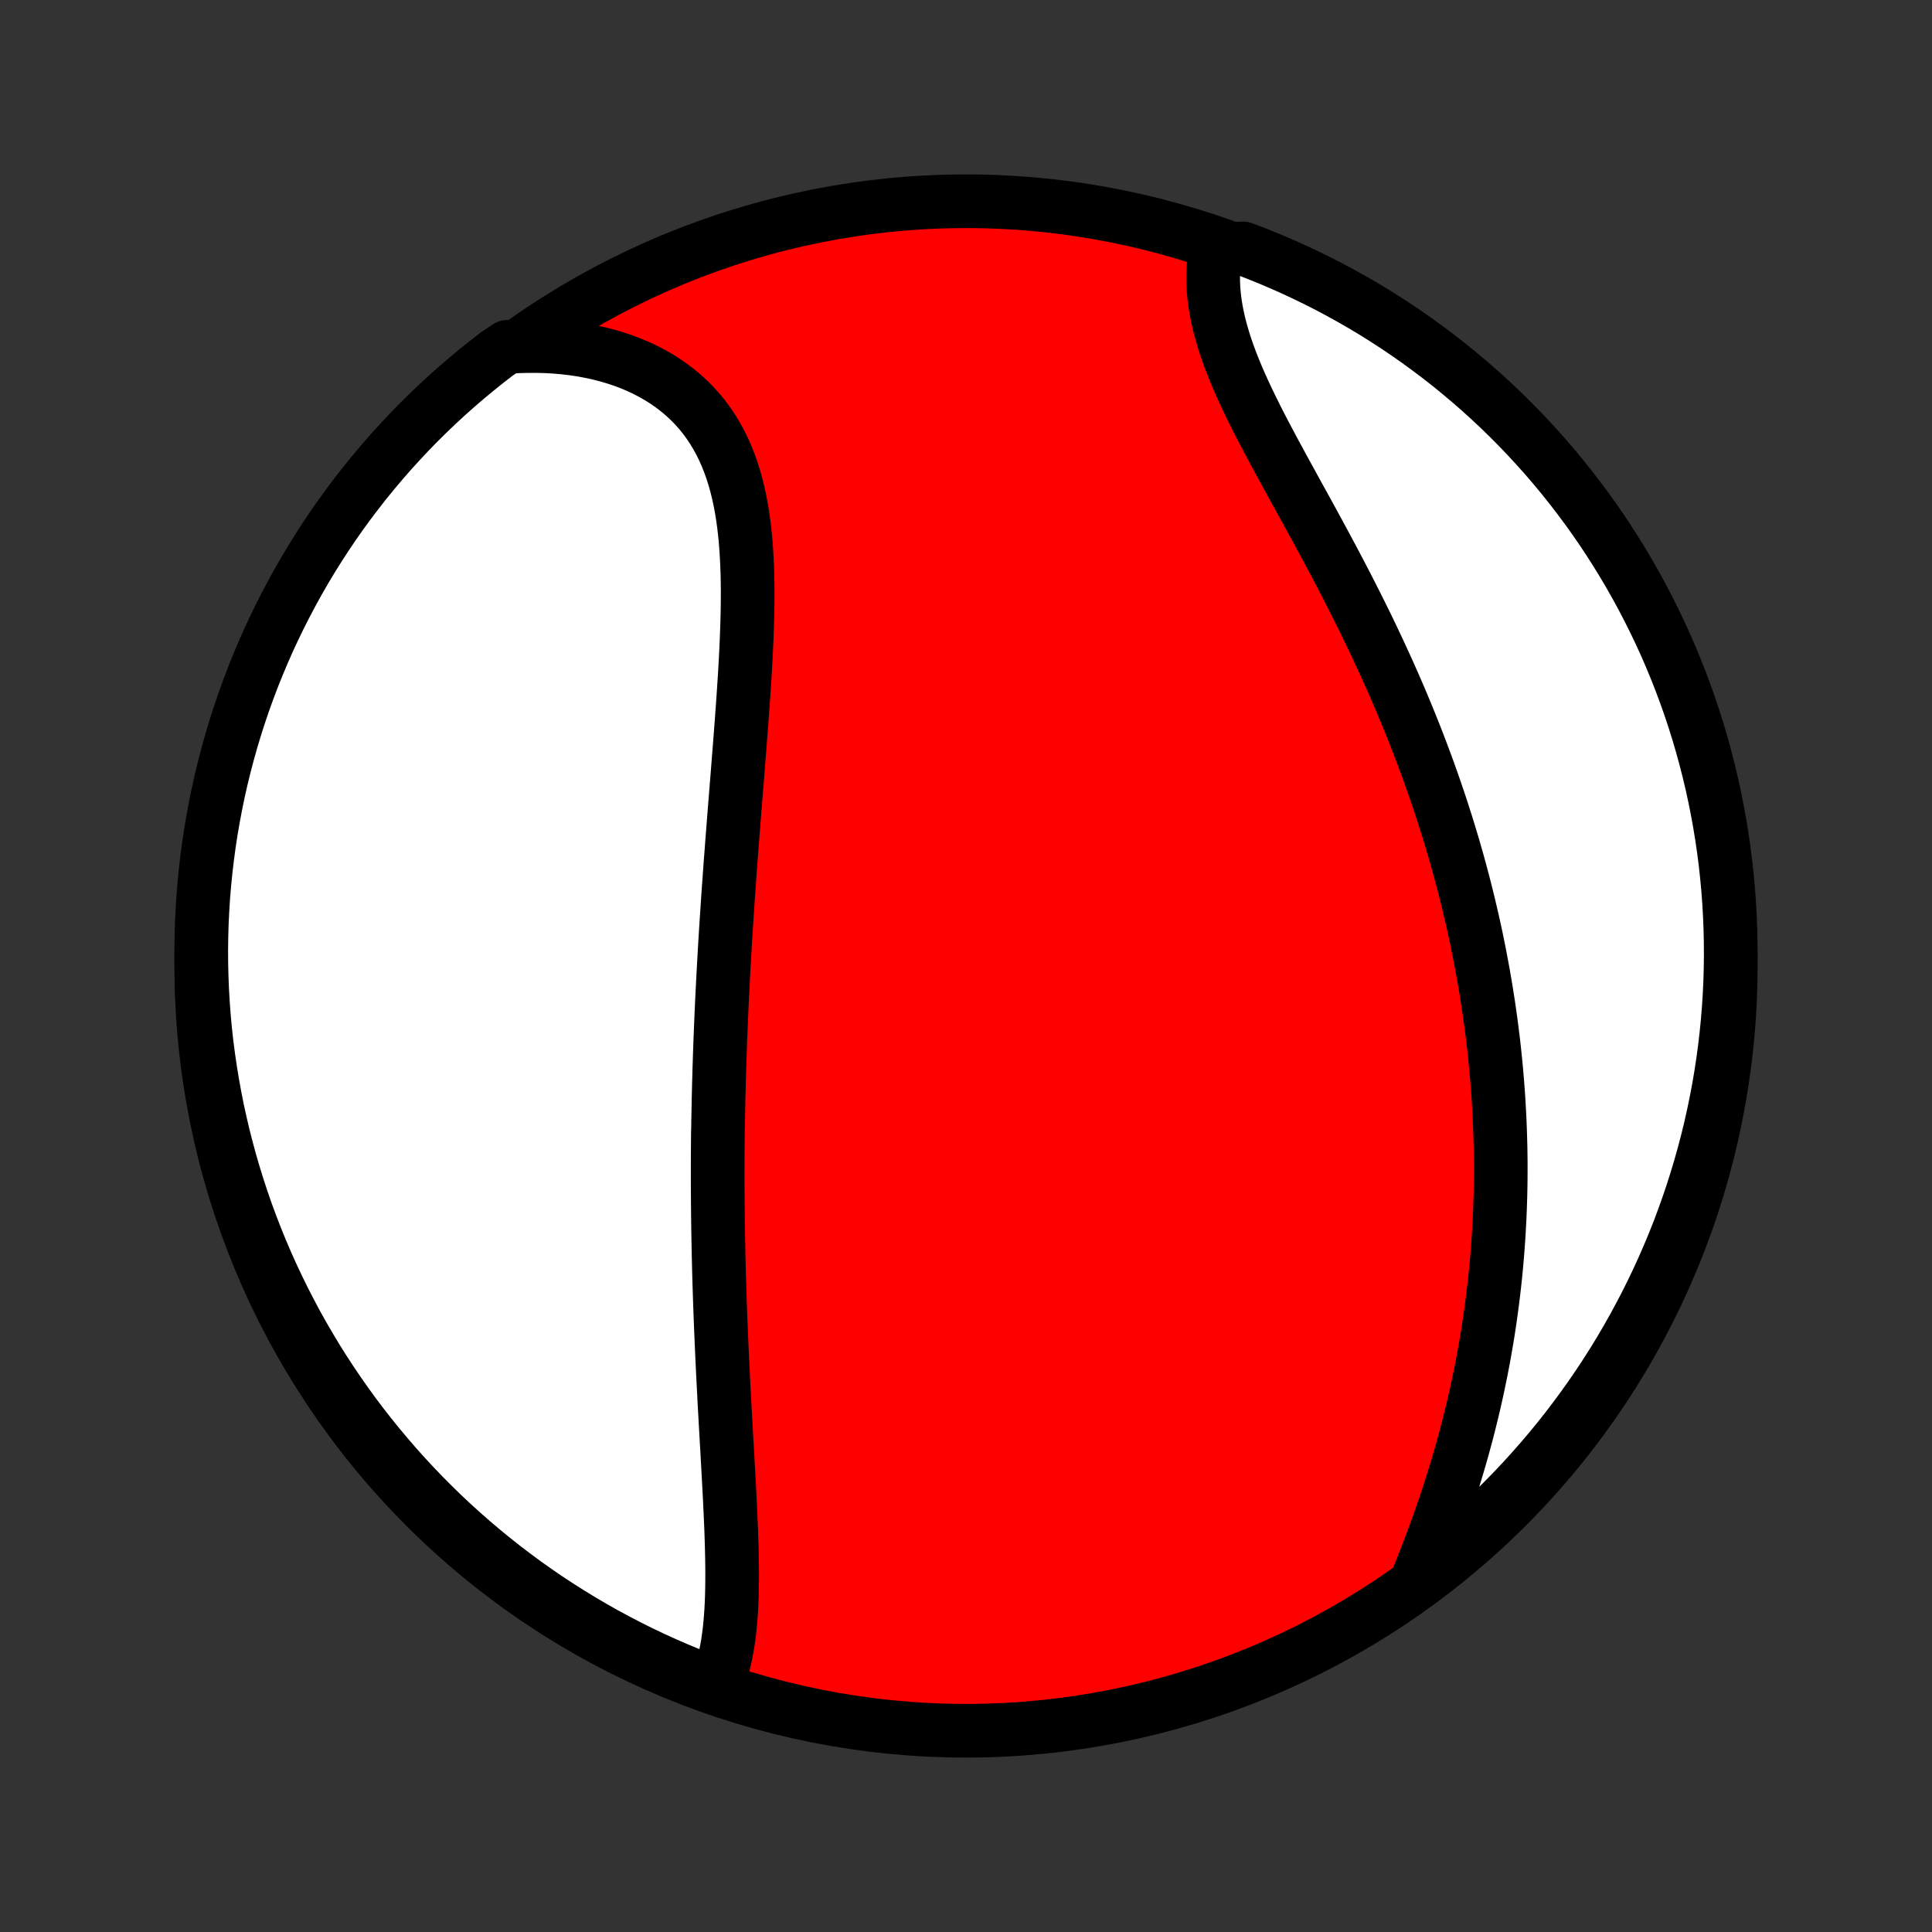 <?xml version="1.0" encoding="utf-8" standalone="no"?>
<!DOCTYPE svg PUBLIC "-//W3C//DTD SVG 1.1//EN"
  "http://www.w3.org/Graphics/SVG/1.1/DTD/svg11.dtd">
<!-- Created with matplotlib (http://matplotlib.org/) -->
<svg height="72pt" version="1.1" viewBox="0 0 72 72" width="72pt" xmlns="http://www.w3.org/2000/svg" xmlns:xlink="http://www.w3.org/1999/xlink">
 <rect x="0" y="0" width="72" height="72" fill="#333333" stroke="none"/>
 <defs>
  <style type="text/css">
*{stroke-linecap:butt;stroke-linejoin:round;}
  </style>
 </defs>
 <g id="figure_1">
  <g id="patch_1">
   <path d="
M0 72
L72 72
L72 0
L0 0
z
" style="fill:none;"/>
  </g>
  <g id="axes_1">
   <g id="PatchCollection_1">
    <defs>
     <path d="
M36 -7.5
C43.558 -7.5 50.808 -10.503 56.153 -15.848
C61.497 -21.192 64.5 -28.442 64.5 -36
C64.5 -43.558 61.497 -50.808 56.153 -56.153
C50.808 -61.497 43.558 -64.5 36 -64.5
C28.442 -64.5 21.192 -61.497 15.848 -56.153
C10.503 -50.808 7.5 -43.558 7.5 -36
C7.5 -28.442 10.503 -21.192 15.848 -15.848
C21.192 -10.503 28.442 -7.5 36 -7.5
z
" id="C0_0_a811fe30f3"/>
     <path d="
M26.651 -9.101
L26.743 -9.317
L26.826 -9.54
L26.899 -9.768
L26.965 -10.001
L27.023 -10.239
L27.073 -10.482
L27.117 -10.729
L27.154 -10.979
L27.186 -11.234
L27.213 -11.492
L27.234 -11.753
L27.252 -12.016
L27.265 -12.282
L27.275 -12.551
L27.281 -12.822
L27.284 -13.094
L27.285 -13.368
L27.283 -13.644
L27.279 -13.921
L27.273 -14.198
L27.266 -14.477
L27.257 -14.757
L27.247 -15.038
L27.235 -15.319
L27.223 -15.6
L27.209 -15.882
L27.196 -16.164
L27.181 -16.446
L27.166 -16.728
L27.151 -17.01
L27.135 -17.292
L27.119 -17.573
L27.104 -17.855
L27.088 -18.136
L27.072 -18.417
L27.056 -18.697
L27.04 -18.977
L27.025 -19.256
L27.009 -19.535
L26.994 -19.813
L26.98 -20.091
L26.965 -20.368
L26.951 -20.644
L26.937 -20.92
L26.924 -21.195
L26.911 -21.47
L26.899 -21.744
L26.887 -22.017
L26.875 -22.29
L26.864 -22.562
L26.853 -22.833
L26.843 -23.104
L26.833 -23.374
L26.824 -23.644
L26.815 -23.913
L26.807 -24.182
L26.799 -24.45
L26.792 -24.717
L26.786 -24.984
L26.779 -25.251
L26.774 -25.517
L26.769 -25.783
L26.764 -26.049
L26.76 -26.314
L26.756 -26.579
L26.753 -26.843
L26.751 -27.108
L26.749 -27.372
L26.747 -27.636
L26.746 -27.9
L26.745 -28.164
L26.746 -28.428
L26.746 -28.691
L26.747 -28.955
L26.749 -29.219
L26.751 -29.483
L26.753 -29.747
L26.76 -30.011
L26.764 -30.275
L26.769 -30.54
L26.774 -30.805
L26.779 -31.07
L26.786 -31.336
L26.792 -31.602
L26.8 -31.868
L26.807 -32.135
L26.816 -32.403
L26.824 -32.67
L26.834 -32.939
L26.843 -33.208
L26.854 -33.478
L26.865 -33.749
L26.876 -34.02
L26.888 -34.292
L26.9 -34.565
L26.913 -34.839
L26.927 -35.114
L26.941 -35.39
L26.955 -35.666
L26.97 -35.944
L26.986 -36.223
L27.002 -36.502
L27.018 -36.783
L27.035 -37.065
L27.053 -37.349
L27.071 -37.633
L27.09 -37.919
L27.109 -38.206
L27.128 -38.494
L27.148 -38.783
L27.169 -39.074
L27.19 -39.366
L27.211 -39.659
L27.233 -39.954
L27.256 -40.25
L27.278 -40.548
L27.301 -40.847
L27.325 -41.147
L27.348 -41.449
L27.372 -41.752
L27.396 -42.056
L27.421 -42.362
L27.445 -42.669
L27.47 -42.977
L27.495 -43.287
L27.519 -43.598
L27.544 -43.91
L27.569 -44.224
L27.593 -44.538
L27.617 -44.853
L27.641 -45.17
L27.664 -45.487
L27.687 -45.806
L27.709 -46.125
L27.73 -46.445
L27.751 -46.765
L27.77 -47.086
L27.788 -47.407
L27.804 -47.728
L27.819 -48.05
L27.832 -48.371
L27.843 -48.693
L27.852 -49.014
L27.859 -49.334
L27.862 -49.654
L27.863 -49.972
L27.86 -50.29
L27.854 -50.606
L27.843 -50.92
L27.828 -51.233
L27.809 -51.544
L27.785 -51.852
L27.755 -52.158
L27.72 -52.461
L27.678 -52.76
L27.63 -53.056
L27.575 -53.349
L27.512 -53.637
L27.442 -53.921
L27.363 -54.2
L27.277 -54.474
L27.181 -54.743
L27.076 -55.006
L26.962 -55.264
L26.838 -55.515
L26.704 -55.759
L26.56 -55.996
L26.406 -56.227
L26.242 -56.45
L26.067 -56.665
L25.882 -56.872
L25.687 -57.071
L25.481 -57.261
L25.266 -57.443
L25.04 -57.616
L24.805 -57.78
L24.561 -57.935
L24.307 -58.081
L24.045 -58.217
L23.775 -58.344
L23.496 -58.461
L23.21 -58.568
L22.917 -58.666
L22.617 -58.754
L22.311 -58.832
L21.999 -58.9
L21.681 -58.959
L21.358 -59.007
L21.031 -59.046
L20.699 -59.075
L20.364 -59.095
L20.025 -59.104
L19.683 -59.104
L19.338 -59.095
L18.915 -59.076
L18.52 -58.812
L18.13 -58.51
L17.745 -58.201
L17.366 -57.886
L16.992 -57.564
L16.625 -57.236
L16.263 -56.901
L15.907 -56.559
L15.557 -56.212
L15.214 -55.858
L14.877 -55.498
L14.546 -55.133
L14.222 -54.761
L13.904 -54.384
L13.593 -54.001
L13.29 -53.612
L12.992 -53.219
L12.702 -52.82
L12.419 -52.416
L12.144 -52.007
L11.875 -51.593
L11.614 -51.174
L11.36 -50.75
L11.114 -50.323
L10.876 -49.89
L10.645 -49.454
L10.421 -49.013
L10.206 -48.569
L9.998 -48.121
L9.799 -47.669
L9.607 -47.213
L9.423 -46.754
L9.248 -46.292
L9.08 -45.826
L8.921 -45.358
L8.77 -44.887
L8.627 -44.413
L8.493 -43.936
L8.367 -43.457
L8.249 -42.976
L8.14 -42.493
L8.04 -42.008
L7.948 -41.52
L7.864 -41.032
L7.789 -40.541
L7.723 -40.05
L7.665 -39.556
L7.616 -39.062
L7.575 -38.568
L7.544 -38.072
L7.52 -37.575
L7.506 -37.078
L7.5 -36.581
L7.503 -36.084
L7.515 -35.587
L7.535 -35.089
L7.564 -34.592
L7.601 -34.096
L7.647 -33.6
L7.702 -33.104
L7.766 -32.61
L7.838 -32.117
L7.919 -31.625
L8.008 -31.134
L8.105 -30.644
L8.212 -30.157
L8.326 -29.671
L8.45 -29.187
L8.581 -28.705
L8.721 -28.225
L8.869 -27.748
L9.026 -27.273
L9.19 -26.801
L9.363 -26.331
L9.544 -25.865
L9.733 -25.401
L9.93 -24.941
L10.135 -24.485
L10.348 -24.032
L10.568 -23.582
L10.797 -23.136
L11.033 -22.694
L11.276 -22.256
L11.528 -21.823
L11.786 -21.393
L12.052 -20.968
L12.326 -20.548
L12.606 -20.133
L12.894 -19.722
L13.188 -19.316
L13.49 -18.915
L13.799 -18.52
L14.114 -18.13
L14.436 -17.745
L14.764 -17.366
L15.099 -16.992
L15.441 -16.625
L15.788 -16.263
L16.142 -15.907
L16.502 -15.557
L16.867 -15.214
L17.239 -14.877
L17.616 -14.546
L17.999 -14.222
L18.388 -13.904
L18.781 -13.593
L19.18 -13.29
L19.584 -12.992
L19.994 -12.702
L20.407 -12.419
L20.826 -12.144
L21.25 -11.875
L21.677 -11.614
L22.11 -11.36
L22.546 -11.114
L22.987 -10.876
L23.431 -10.645
L23.879 -10.421
L24.331 -10.206
L24.787 -9.998
L25.246 -9.799
L25.708 -9.607
L26.174 -9.423
z
" id="C0_1_6d083bbb8b"/>
     <path d="
M52.838 -13.185
L52.968 -13.508
L53.096 -13.832
L53.222 -14.158
L53.346 -14.484
L53.467 -14.811
L53.586 -15.139
L53.702 -15.466
L53.815 -15.795
L53.926 -16.123
L54.033 -16.452
L54.138 -16.78
L54.239 -17.108
L54.338 -17.436
L54.433 -17.764
L54.525 -18.091
L54.614 -18.417
L54.7 -18.743
L54.782 -19.068
L54.862 -19.393
L54.938 -19.716
L55.011 -20.039
L55.081 -20.361
L55.148 -20.682
L55.212 -21.002
L55.273 -21.321
L55.331 -21.639
L55.386 -21.956
L55.439 -22.272
L55.488 -22.587
L55.534 -22.901
L55.578 -23.214
L55.619 -23.526
L55.657 -23.837
L55.693 -24.146
L55.726 -24.455
L55.756 -24.763
L55.784 -25.069
L55.809 -25.375
L55.831 -25.68
L55.852 -25.984
L55.869 -26.287
L55.885 -26.588
L55.898 -26.89
L55.908 -27.19
L55.917 -27.489
L55.923 -27.788
L55.927 -28.086
L55.928 -28.383
L55.928 -28.68
L55.925 -28.975
L55.92 -29.271
L55.912 -29.565
L55.903 -29.859
L55.892 -30.153
L55.878 -30.446
L55.862 -30.739
L55.845 -31.031
L55.825 -31.323
L55.803 -31.615
L55.779 -31.906
L55.753 -32.197
L55.725 -32.488
L55.695 -32.779
L55.663 -33.07
L55.628 -33.36
L55.592 -33.651
L55.554 -33.941
L55.513 -34.232
L55.471 -34.523
L55.426 -34.813
L55.38 -35.104
L55.331 -35.395
L55.28 -35.687
L55.227 -35.978
L55.172 -36.27
L55.115 -36.562
L55.056 -36.855
L54.995 -37.148
L54.931 -37.442
L54.865 -37.736
L54.797 -38.03
L54.727 -38.325
L54.654 -38.621
L54.58 -38.917
L54.503 -39.214
L54.423 -39.511
L54.342 -39.81
L54.257 -40.109
L54.171 -40.408
L54.082 -40.709
L53.991 -41.01
L53.897 -41.312
L53.8 -41.615
L53.702 -41.919
L53.6 -42.224
L53.496 -42.529
L53.39 -42.835
L53.281 -43.142
L53.169 -43.451
L53.055 -43.76
L52.938 -44.069
L52.819 -44.38
L52.696 -44.692
L52.571 -45.005
L52.444 -45.318
L52.313 -45.632
L52.181 -45.947
L52.045 -46.263
L51.907 -46.579
L51.766 -46.897
L51.622 -47.215
L51.476 -47.533
L51.327 -47.853
L51.176 -48.172
L51.023 -48.493
L50.867 -48.814
L50.708 -49.135
L50.548 -49.456
L50.385 -49.778
L50.221 -50.1
L50.054 -50.422
L49.886 -50.744
L49.716 -51.066
L49.545 -51.388
L49.372 -51.71
L49.199 -52.031
L49.024 -52.352
L48.849 -52.672
L48.674 -52.992
L48.498 -53.311
L48.323 -53.629
L48.149 -53.946
L47.975 -54.263
L47.803 -54.577
L47.633 -54.891
L47.464 -55.203
L47.298 -55.514
L47.135 -55.823
L46.975 -56.13
L46.82 -56.436
L46.669 -56.739
L46.522 -57.041
L46.381 -57.34
L46.246 -57.637
L46.117 -57.931
L45.995 -58.224
L45.881 -58.513
L45.774 -58.8
L45.675 -59.084
L45.586 -59.366
L45.505 -59.644
L45.433 -59.919
L45.371 -60.191
L45.319 -60.46
L45.276 -60.725
L45.245 -60.987
L45.223 -61.245
L45.212 -61.5
L45.211 -61.751
L45.221 -61.997
L45.241 -62.24
L45.272 -62.478
L45.851 -62.712
L46.316 -62.743
L46.778 -62.568
L47.237 -62.383
L47.692 -62.191
L48.144 -61.991
L48.592 -61.783
L49.036 -61.567
L49.477 -61.344
L49.913 -61.112
L50.345 -60.873
L50.773 -60.627
L51.196 -60.373
L51.614 -60.111
L52.028 -59.842
L52.437 -59.566
L52.84 -59.283
L53.239 -58.992
L53.633 -58.695
L54.021 -58.391
L54.403 -58.079
L54.78 -57.762
L55.152 -57.437
L55.517 -57.106
L55.877 -56.769
L56.23 -56.425
L56.577 -56.075
L56.918 -55.719
L57.253 -55.356
L57.581 -54.989
L57.903 -54.615
L58.218 -54.235
L58.526 -53.85
L58.827 -53.46
L59.121 -53.064
L59.409 -52.663
L59.689 -52.257
L59.962 -51.846
L60.227 -51.43
L60.486 -51.01
L60.736 -50.584
L60.98 -50.155
L61.215 -49.721
L61.443 -49.283
L61.663 -48.841
L61.876 -48.395
L62.081 -47.945
L62.277 -47.492
L62.466 -47.035
L62.646 -46.575
L62.819 -46.111
L62.983 -45.644
L63.139 -45.175
L63.287 -44.703
L63.426 -44.228
L63.557 -43.75
L63.68 -43.27
L63.794 -42.788
L63.9 -42.304
L63.997 -41.818
L64.086 -41.33
L64.166 -40.841
L64.238 -40.35
L64.301 -39.858
L64.355 -39.364
L64.401 -38.87
L64.438 -38.375
L64.466 -37.879
L64.486 -37.382
L64.497 -36.885
L64.5 -36.388
L64.493 -35.89
L64.479 -35.393
L64.455 -34.896
L64.423 -34.399
L64.382 -33.903
L64.332 -33.407
L64.274 -32.912
L64.207 -32.418
L64.132 -31.925
L64.048 -31.433
L63.955 -30.943
L63.854 -30.454
L63.745 -29.967
L63.627 -29.482
L63.5 -28.999
L63.365 -28.518
L63.222 -28.039
L63.071 -27.562
L62.911 -27.089
L62.743 -26.618
L62.568 -26.149
L62.383 -25.684
L62.191 -25.222
L61.991 -24.763
L61.783 -24.308
L61.567 -23.856
L61.344 -23.408
L61.112 -22.964
L60.873 -22.523
L60.627 -22.087
L60.373 -21.655
L60.111 -21.227
L59.842 -20.804
L59.566 -20.386
L59.283 -19.972
L58.992 -19.563
L58.695 -19.16
L58.391 -18.761
L58.079 -18.367
L57.762 -17.979
L57.437 -17.597
L57.106 -17.22
L56.769 -16.848
L56.425 -16.483
L56.075 -16.123
L55.719 -15.77
L55.356 -15.423
L54.989 -15.082
L54.615 -14.747
L54.235 -14.419
L53.85 -14.097
L53.46 -13.782
z
" id="C0_2_4ceac825d7"/>
    </defs>
    <g clip-path="url(#p1bffca34e9)">
     <use style="fill:#ff0000;stroke:#000000;stroke-width:2.0;" x="0.0" xlink:href="#C0_0_a811fe30f3" y="72.0"/>
    </g>
    <g clip-path="url(#p1bffca34e9)">
     <use style="fill:#ffffff;stroke:#000000;stroke-width:2.0;" x="0.0" xlink:href="#C0_1_6d083bbb8b" y="72.0"/>
    </g>
    <g clip-path="url(#p1bffca34e9)">
     <use style="fill:#ffffff;stroke:#000000;stroke-width:2.0;" x="0.0" xlink:href="#C0_2_4ceac825d7" y="72.0"/>
    </g>
   </g>
  </g>
 </g>
 <defs>
  <clipPath id="p1bffca34e9">
   <rect height="72.0" width="72.0" x="0.0" y="0.0"/>
  </clipPath>
 </defs>
</svg>
